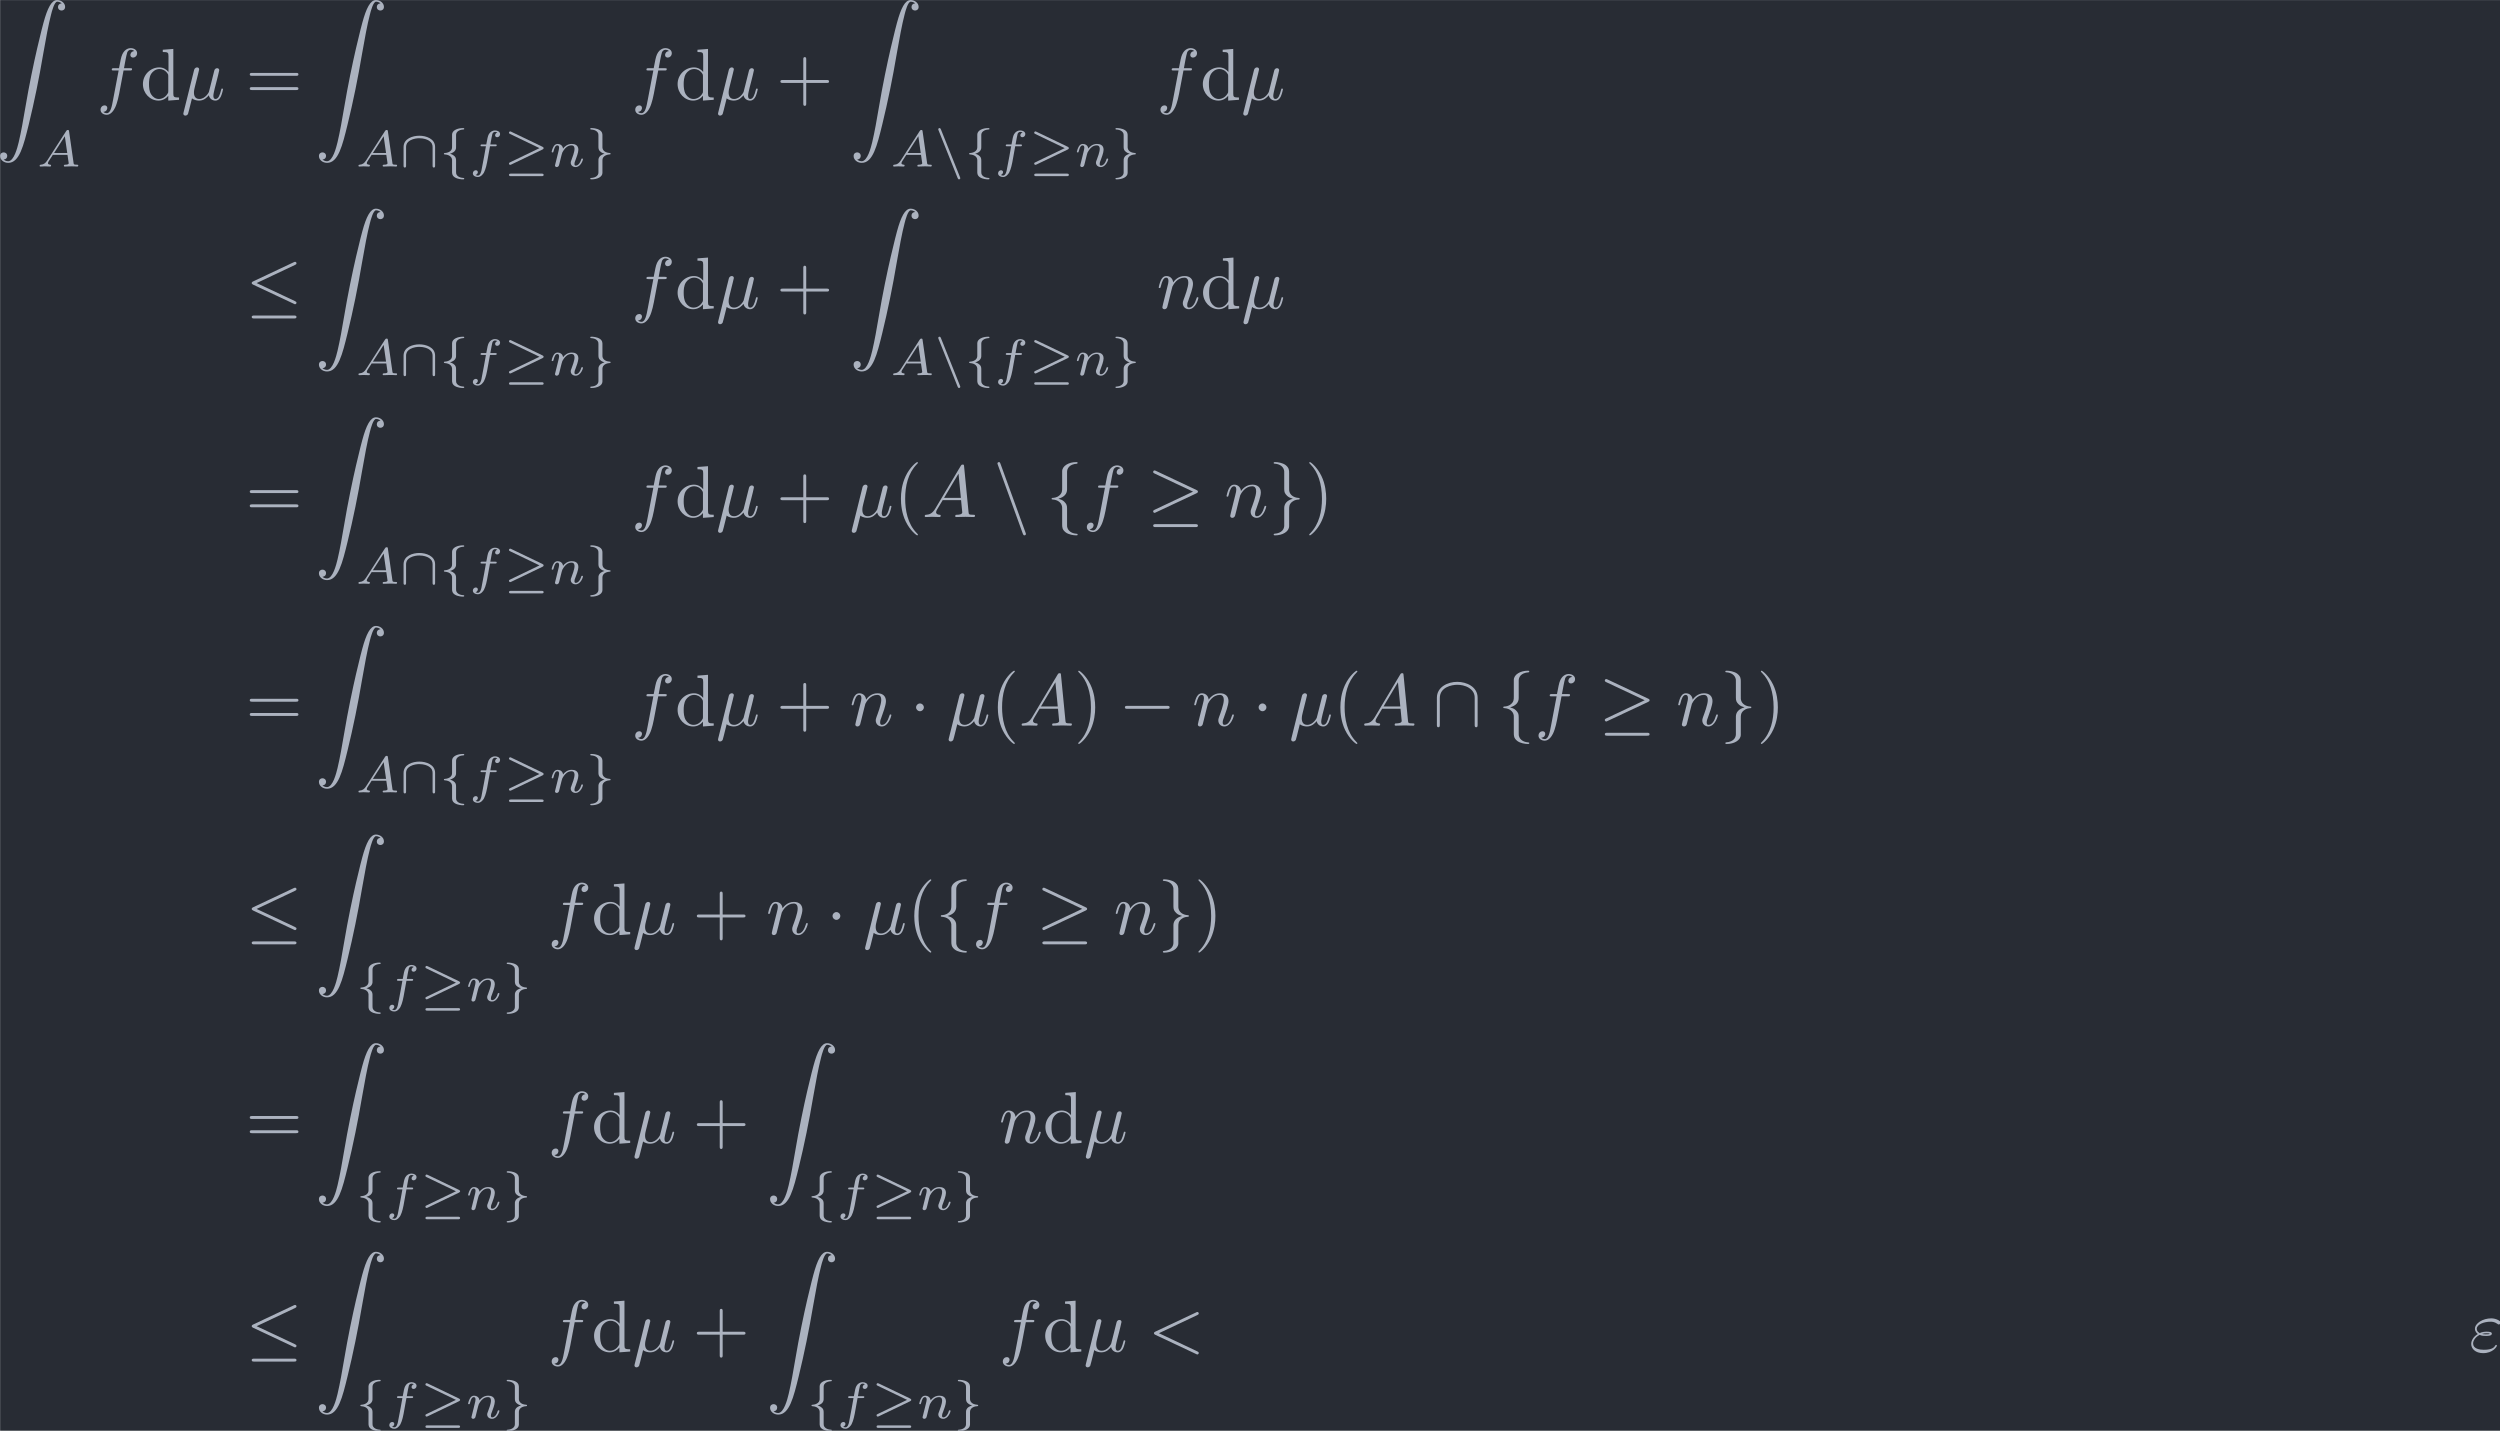 <?xml version='1.0' encoding='UTF-8'?>
<!-- This file was generated by dvisvgm 3.4.2 -->
<svg version='1.1' xmlns='http://www.w3.org/2000/svg' xmlns:xlink='http://www.w3.org/1999/xlink' width='396.343pt' height='226.822pt' viewBox='74.714 32.993 396.343 226.822'>
<defs>
<path id='g0-0' d='M6.565-2.291C6.735-2.291 6.914-2.291 6.914-2.491S6.735-2.69 6.565-2.69H1.176C1.006-2.69 .827-2.69 .827-2.491S1.006-2.291 1.176-2.291H6.565Z'/>
<path id='g0-1' d='M1.913-2.491C1.913-2.78 1.674-3.019 1.385-3.019S.857-2.78 .857-2.491S1.096-1.963 1.385-1.963S1.913-2.202 1.913-2.491Z'/>
<path id='g0-20' d='M6.725-5.918C6.834-5.968 6.914-6.017 6.914-6.137C6.914-6.247 6.834-6.336 6.715-6.336C6.665-6.336 6.575-6.296 6.535-6.276L1.026-3.676C.857-3.597 .827-3.527 .827-3.447C.827-3.357 .887-3.288 1.026-3.228L6.535-.638C6.665-.568 6.685-.568 6.715-.568C6.824-.568 6.914-.658 6.914-.767C6.914-.857 6.874-.917 6.705-.996L1.494-3.447L6.725-5.918ZM6.565 1.365C6.735 1.365 6.914 1.365 6.914 1.166S6.705 .966 6.555 .966H1.186C1.036 .966 .827 .966 .827 1.166S1.006 1.365 1.176 1.365H6.565Z'/>
<path id='g0-21' d='M6.715-3.228C6.854-3.288 6.914-3.357 6.914-3.447C6.914-3.547 6.874-3.606 6.715-3.676L1.225-6.267C1.086-6.336 1.046-6.336 1.026-6.336C.907-6.336 .827-6.247 .827-6.137C.827-6.017 .907-5.968 1.016-5.918L6.247-3.457L1.036-.996C.837-.907 .827-.827 .827-.767C.827-.658 .917-.568 1.026-.568C1.056-.568 1.076-.568 1.205-.638L6.715-3.228ZM6.565 1.365C6.735 1.365 6.914 1.365 6.914 1.166S6.705 .966 6.555 .966H1.186C1.036 .966 .827 .966 .827 1.166S1.006 1.365 1.176 1.365H6.565Z'/>
<path id='g0-92' d='M6.087-3.786C6.087-5.3 4.563-5.958 3.318-5.958C2.022-5.958 .548-5.26 .548-3.796V-.139C.548 .04 .548 .219 .747 .219S.946 .04 .946-.139V-3.746C.946-5.24 2.57-5.559 3.318-5.559C3.766-5.559 4.394-5.469 4.922-5.131C5.689-4.643 5.689-4.005 5.689-3.736V-.139C5.689 .04 5.689 .219 5.888 .219S6.087 .04 6.087-.139V-3.786Z'/>
<path id='g0-102' d='M2.819-6.147C2.819-6.545 3.078-7.183 4.164-7.253C4.214-7.263 4.254-7.303 4.254-7.362C4.254-7.472 4.174-7.472 4.065-7.472C3.068-7.472 2.162-6.964 2.152-6.227V-3.955C2.152-3.567 2.152-3.248 1.753-2.919C1.405-2.63 1.026-2.61 .807-2.6C.757-2.59 .717-2.55 .717-2.491C.717-2.391 .777-2.391 .877-2.381C1.534-2.341 2.012-1.983 2.122-1.494C2.152-1.385 2.152-1.365 2.152-1.006V.966C2.152 1.385 2.152 1.704 2.63 2.082C3.019 2.381 3.676 2.491 4.065 2.491C4.174 2.491 4.254 2.491 4.254 2.381C4.254 2.281 4.194 2.281 4.095 2.271C3.467 2.232 2.979 1.913 2.849 1.405C2.819 1.315 2.819 1.295 2.819 .936V-1.156C2.819-1.614 2.74-1.783 2.421-2.102C2.212-2.311 1.923-2.411 1.644-2.491C2.461-2.72 2.819-3.178 2.819-3.756V-6.147Z'/>
<path id='g0-103' d='M2.152 1.166C2.152 1.564 1.893 2.202 .807 2.271C.757 2.281 .717 2.321 .717 2.381C.717 2.491 .827 2.491 .917 2.491C1.883 2.491 2.809 2.002 2.819 1.245V-1.026C2.819-1.415 2.819-1.733 3.218-2.062C3.567-2.351 3.945-2.371 4.164-2.381C4.214-2.391 4.254-2.431 4.254-2.491C4.254-2.59 4.194-2.59 4.095-2.6C3.437-2.64 2.959-2.999 2.849-3.487C2.819-3.597 2.819-3.616 2.819-3.975V-5.948C2.819-6.366 2.819-6.685 2.341-7.064C1.943-7.372 1.255-7.472 .917-7.472C.827-7.472 .717-7.472 .717-7.362C.717-7.263 .777-7.263 .877-7.253C1.504-7.213 1.993-6.894 2.122-6.386C2.152-6.296 2.152-6.276 2.152-5.918V-3.826C2.152-3.367 2.232-3.198 2.55-2.879C2.76-2.67 3.049-2.57 3.328-2.491C2.511-2.262 2.152-1.803 2.152-1.225V1.166Z'/>
<path id='g0-110' d='M3.995 2.252C4.045 2.391 4.095 2.491 4.224 2.491C4.334 2.491 4.423 2.401 4.423 2.291C4.423 2.271 4.423 2.252 4.374 2.132L.966-7.233C.907-7.402 .877-7.472 .747-7.472C.638-7.472 .548-7.382 .548-7.273C.548-7.253 .548-7.233 .598-7.113L3.995 2.252Z'/>
<path id='g4-40' d='M3.298 2.391C3.298 2.361 3.298 2.341 3.128 2.172C1.883 .917 1.564-.966 1.564-2.491C1.564-4.224 1.943-5.958 3.168-7.203C3.298-7.323 3.298-7.342 3.298-7.372C3.298-7.442 3.258-7.472 3.198-7.472C3.098-7.472 2.202-6.795 1.614-5.529C1.106-4.433 .986-3.328 .986-2.491C.986-1.714 1.096-.508 1.644 .618C2.242 1.843 3.098 2.491 3.198 2.491C3.258 2.491 3.298 2.461 3.298 2.391Z'/>
<path id='g4-41' d='M2.879-2.491C2.879-3.268 2.77-4.473 2.222-5.599C1.624-6.824 .767-7.472 .667-7.472C.608-7.472 .568-7.432 .568-7.372C.568-7.342 .568-7.323 .757-7.143C1.733-6.157 2.301-4.573 2.301-2.491C2.301-.787 1.933 .966 .697 2.222C.568 2.341 .568 2.361 .568 2.391C.568 2.451 .608 2.491 .667 2.491C.767 2.491 1.664 1.813 2.252 .548C2.76-.548 2.879-1.654 2.879-2.491Z'/>
<path id='g4-43' d='M4.075-2.291H6.854C6.994-2.291 7.183-2.291 7.183-2.491S6.994-2.69 6.854-2.69H4.075V-5.479C4.075-5.619 4.075-5.808 3.875-5.808S3.676-5.619 3.676-5.479V-2.69H.887C.747-2.69 .558-2.69 .558-2.491S.747-2.291 .887-2.291H3.676V.498C3.676 .638 3.676 .827 3.875 .827S4.075 .638 4.075 .498V-2.291Z'/>
<path id='g4-61' d='M6.844-3.258C6.994-3.258 7.183-3.258 7.183-3.457S6.994-3.656 6.854-3.656H.887C.747-3.656 .558-3.656 .558-3.457S.747-3.258 .897-3.258H6.844ZM6.854-1.325C6.994-1.325 7.183-1.325 7.183-1.524S6.994-1.724 6.844-1.724H.897C.747-1.724 .558-1.724 .558-1.524S.747-1.325 .887-1.325H6.854Z'/>
<path id='g4-100' d='M3.786-.548V.11L5.25 0V-.309C4.553-.309 4.473-.379 4.473-.867V-6.914L3.039-6.804V-6.496C3.736-6.496 3.816-6.426 3.816-5.938V-3.786C3.527-4.144 3.098-4.403 2.56-4.403C1.385-4.403 .339-3.427 .339-2.142C.339-.877 1.315 .11 2.451 .11C3.088 .11 3.537-.229 3.786-.548ZM3.786-3.218V-1.176C3.786-.996 3.786-.976 3.676-.807C3.377-.329 2.929-.11 2.501-.11C2.052-.11 1.694-.369 1.455-.747C1.196-1.156 1.166-1.724 1.166-2.132C1.166-2.501 1.186-3.098 1.474-3.547C1.684-3.856 2.062-4.184 2.6-4.184C2.949-4.184 3.367-4.035 3.676-3.587C3.786-3.417 3.786-3.397 3.786-3.218Z'/>
<path id='g2-22' d='M2.301-3.497C2.351-3.706 2.451-4.085 2.451-4.134C2.451-4.304 2.331-4.403 2.162-4.403C2.132-4.403 1.853-4.394 1.763-4.045L.329 1.724C.299 1.843 .299 1.863 .299 1.883C.299 2.032 .408 2.152 .578 2.152C.787 2.152 .907 1.973 .927 1.943C.966 1.853 1.096 1.335 1.474-.199C1.793 .07 2.242 .11 2.441 .11C3.138 .11 3.527-.339 3.766-.618C3.856-.169 4.224 .11 4.663 .11C5.011 .11 5.24-.12 5.4-.438C5.569-.797 5.699-1.405 5.699-1.425C5.699-1.524 5.609-1.524 5.579-1.524C5.479-1.524 5.469-1.484 5.44-1.345C5.27-.697 5.091-.11 4.682-.11C4.413-.11 4.384-.369 4.384-.568C4.384-.787 4.503-1.255 4.583-1.604L4.862-2.68C4.892-2.829 4.991-3.208 5.031-3.357C5.081-3.587 5.181-3.965 5.181-4.025C5.181-4.204 5.041-4.294 4.892-4.294C4.842-4.294 4.583-4.284 4.503-3.945L4.035-2.082C3.915-1.584 3.806-1.166 3.776-1.066C3.766-1.016 3.288-.11 2.481-.11C1.983-.11 1.743-.438 1.743-.976C1.743-1.265 1.813-1.544 1.883-1.823L2.301-3.497Z'/>
<path id='g2-34' d='M1.405-2.262C1.733-2.122 2.022-2.122 2.262-2.122C2.521-2.122 3.068-2.122 3.068-2.431C3.068-2.67 2.72-2.7 2.341-2.7C2.132-2.7 1.783-2.68 1.415-2.511C1.186-2.63 1.016-2.819 1.016-3.088C1.016-3.696 1.993-4.055 2.889-4.055C3.049-4.055 3.407-4.055 3.806-3.776C3.915-3.696 3.935-3.676 4.005-3.676C4.134-3.676 4.274-3.806 4.274-3.945C4.274-4.134 3.666-4.513 2.989-4.513C1.843-4.513 .767-3.846 .767-3.088C.767-2.66 1.126-2.411 1.166-2.381C.578-2.052 .259-1.494 .259-1.036C.259-.389 .827 .219 1.883 .219C3.198 .219 3.756-.658 3.756-.807C3.756-.867 3.706-.907 3.646-.907C3.597-.907 3.567-.867 3.547-.837C3.407-.608 3.168-.239 1.973-.239C1.365-.239 .518-.389 .518-1.096C.518-1.435 .797-1.963 1.405-2.262ZM1.733-2.391C1.963-2.471 2.172-2.481 2.341-2.481C2.59-2.481 2.63-2.471 2.809-2.421C2.66-2.351 2.64-2.341 2.262-2.341C2.042-2.341 1.923-2.341 1.733-2.391Z'/>
<path id='g2-60' d='M6.725-4.961C6.844-5.021 6.914-5.071 6.914-5.181S6.824-5.38 6.715-5.38C6.685-5.38 6.665-5.38 6.535-5.31L1.016-2.71C.907-2.66 .827-2.61 .827-2.491S.907-2.321 1.016-2.271L6.535 .329C6.665 .399 6.685 .399 6.715 .399C6.824 .399 6.914 .309 6.914 .199S6.844 .04 6.725-.02L1.494-2.491L6.725-4.961Z'/>
<path id='g2-65' d='M1.783-1.146C1.385-.478 .996-.339 .558-.309C.438-.299 .349-.299 .349-.11C.349-.05 .399 0 .478 0C.747 0 1.056-.03 1.335-.03C1.664-.03 2.012 0 2.331 0C2.391 0 2.521 0 2.521-.189C2.521-.299 2.431-.309 2.361-.309C2.132-.329 1.893-.408 1.893-.658C1.893-.777 1.953-.887 2.032-1.026L2.79-2.301H5.29C5.31-2.092 5.45-.737 5.45-.638C5.45-.339 4.932-.309 4.732-.309C4.593-.309 4.493-.309 4.493-.11C4.493 0 4.613 0 4.633 0C5.041 0 5.469-.03 5.878-.03C6.127-.03 6.755 0 7.004 0C7.064 0 7.183 0 7.183-.199C7.183-.309 7.083-.309 6.954-.309C6.336-.309 6.336-.379 6.306-.667L5.699-6.894C5.679-7.093 5.679-7.133 5.509-7.133C5.35-7.133 5.31-7.064 5.25-6.964L1.783-1.146ZM2.979-2.61L4.941-5.898L5.26-2.61H2.979Z'/>
<path id='g2-102' d='M3.656-3.985H4.513C4.712-3.985 4.812-3.985 4.812-4.184C4.812-4.294 4.712-4.294 4.543-4.294H3.716L3.925-5.43C3.965-5.639 4.105-6.346 4.164-6.466C4.254-6.655 4.423-6.804 4.633-6.804C4.672-6.804 4.932-6.804 5.121-6.625C4.682-6.585 4.583-6.237 4.583-6.087C4.583-5.858 4.762-5.738 4.951-5.738C5.21-5.738 5.499-5.958 5.499-6.336C5.499-6.795 5.041-7.024 4.633-7.024C4.294-7.024 3.666-6.844 3.367-5.858C3.308-5.649 3.278-5.549 3.039-4.294H2.351C2.162-4.294 2.052-4.294 2.052-4.105C2.052-3.985 2.142-3.985 2.331-3.985H2.989L2.242-.05C2.062 .917 1.893 1.823 1.375 1.823C1.335 1.823 1.086 1.823 .897 1.644C1.355 1.614 1.445 1.255 1.445 1.106C1.445 .877 1.265 .757 1.076 .757C.817 .757 .528 .976 .528 1.355C.528 1.803 .966 2.042 1.375 2.042C1.923 2.042 2.321 1.455 2.501 1.076C2.819 .448 3.049-.757 3.059-.827L3.656-3.985Z'/>
<path id='g2-110' d='M.877-.588C.847-.438 .787-.209 .787-.159C.787 .02 .927 .11 1.076 .11C1.196 .11 1.375 .03 1.445-.169C1.455-.189 1.574-.658 1.634-.907L1.853-1.803C1.913-2.022 1.973-2.242 2.022-2.471C2.062-2.64 2.142-2.929 2.152-2.969C2.301-3.278 2.829-4.184 3.776-4.184C4.224-4.184 4.314-3.816 4.314-3.487C4.314-2.869 3.826-1.594 3.666-1.166C3.577-.936 3.567-.817 3.567-.707C3.567-.239 3.915 .11 4.384 .11C5.32 .11 5.689-1.345 5.689-1.425C5.689-1.524 5.599-1.524 5.569-1.524C5.469-1.524 5.469-1.494 5.42-1.345C5.22-.667 4.892-.11 4.403-.11C4.234-.11 4.164-.209 4.164-.438C4.164-.687 4.254-.927 4.344-1.146C4.533-1.674 4.951-2.77 4.951-3.337C4.951-4.005 4.523-4.403 3.806-4.403C2.909-4.403 2.421-3.766 2.252-3.537C2.202-4.095 1.793-4.403 1.335-4.403S.687-4.015 .588-3.836C.428-3.497 .289-2.909 .289-2.869C.289-2.77 .389-2.77 .408-2.77C.508-2.77 .518-2.78 .578-2.999C.747-3.706 .946-4.184 1.305-4.184C1.504-4.184 1.614-4.055 1.614-3.726C1.614-3.517 1.584-3.407 1.455-2.889L.877-.588Z'/>
<path id='g3-65' d='M1.437-.837C1.193-.46 .969-.279 .558-.251C.488-.244 .398-.244 .398-.105C.398-.028 .46 0 .495 0C.676 0 .907-.028 1.095-.028C1.318-.028 1.604 0 1.813 0C1.848 0 1.953 0 1.953-.153C1.953-.244 1.862-.251 1.834-.251C1.778-.258 1.527-.272 1.527-.46C1.527-.544 1.597-.663 1.632-.725L2.19-1.59H4.184L4.352-.432C4.324-.363 4.282-.251 3.87-.251C3.787-.251 3.689-.251 3.689-.098C3.689-.07 3.71 0 3.801 0C4.003 0 4.498-.028 4.7-.028C4.826-.028 4.986-.021 5.112-.021C5.237-.014 5.384 0 5.509 0C5.6 0 5.649-.056 5.649-.146C5.649-.251 5.565-.251 5.454-.251C5.049-.251 5.035-.307 5.014-.474L4.4-4.777C4.38-4.924 4.366-4.972 4.233-4.972S4.059-4.91 3.996-4.812L1.437-.837ZM2.357-1.841L3.822-4.122L4.149-1.841H2.357Z'/>
<path id='g3-102' d='M2.838-2.755H3.522C3.661-2.755 3.752-2.755 3.752-2.908C3.752-3.006 3.661-3.006 3.536-3.006H2.887C3.048-3.891 3.103-4.212 3.159-4.414C3.194-4.568 3.347-4.714 3.515-4.714C3.522-4.714 3.71-4.714 3.843-4.631C3.557-4.54 3.536-4.289 3.536-4.247C3.536-4.094 3.654-3.989 3.815-3.989C4.003-3.989 4.212-4.149 4.212-4.414C4.212-4.735 3.87-4.91 3.515-4.91C3.208-4.91 2.866-4.735 2.678-4.387C2.538-4.129 2.483-3.815 2.336-3.006H1.785C1.646-3.006 1.555-3.006 1.555-2.852C1.555-2.755 1.646-2.755 1.771-2.755H2.287C2.28-2.713 1.841-.202 1.674 .544C1.639 .697 1.52 1.227 1.186 1.227C1.179 1.227 1.011 1.227 .879 1.144C1.165 1.053 1.186 .802 1.186 .76C1.186 .607 1.067 .502 .907 .502C.718 .502 .509 .663 .509 .928C.509 1.241 .837 1.423 1.186 1.423C1.632 1.423 1.939 .962 2.022 .809C2.273 .342 2.434-.516 2.448-.6L2.838-2.755Z'/>
<path id='g3-110' d='M.851-.439C.823-.349 .781-.174 .781-.153C.781 0 .907 .07 1.018 .07C1.144 .07 1.255-.021 1.29-.084S1.381-.37 1.416-.516C1.451-.649 1.527-.969 1.569-1.144C1.611-1.297 1.653-1.451 1.688-1.611C1.764-1.897 1.778-1.953 1.981-2.239C2.176-2.518 2.504-2.88 3.027-2.88C3.431-2.88 3.438-2.525 3.438-2.392C3.438-1.974 3.138-1.2 3.027-.907C2.95-.711 2.922-.649 2.922-.53C2.922-.16 3.229 .07 3.585 .07C4.282 .07 4.589-.893 4.589-.997C4.589-1.088 4.498-1.088 4.477-1.088C4.38-1.088 4.373-1.046 4.345-.969C4.184-.411 3.884-.126 3.605-.126C3.459-.126 3.431-.223 3.431-.37C3.431-.53 3.466-.621 3.592-.934C3.675-1.151 3.961-1.89 3.961-2.28C3.961-2.957 3.424-3.075 3.055-3.075C2.476-3.075 2.085-2.72 1.876-2.441C1.827-2.922 1.416-3.075 1.13-3.075C.83-3.075 .669-2.859 .579-2.699C.425-2.441 .328-2.043 .328-2.008C.328-1.918 .425-1.918 .446-1.918C.544-1.918 .551-1.939 .6-2.127C.704-2.538 .837-2.88 1.109-2.88C1.29-2.88 1.339-2.727 1.339-2.538C1.339-2.406 1.276-2.148 1.227-1.96S1.109-1.485 1.074-1.332L.851-.439Z'/>
<path id='g1-21' d='M5.307-2.315C5.426-2.371 5.467-2.427 5.467-2.504S5.426-2.636 5.307-2.692L1.067-4.728C.969-4.777 .941-4.777 .928-4.777C.83-4.777 .753-4.7 .753-4.603C.753-4.498 .837-4.456 .9-4.428L4.903-2.504L.934-.593C.809-.537 .753-.509 .753-.398C.753-.321 .816-.23 .928-.23C.934-.23 .969-.23 1.053-.272L5.307-2.315ZM5.189 1.304C5.3 1.304 5.467 1.304 5.467 1.137C5.467 .962 5.307 .962 5.189 .962H1.032C.914 .962 .753 .962 .753 1.137C.753 1.304 .921 1.304 1.032 1.304H5.189Z'/>
<path id='g1-92' d='M4.826-2.65C4.826-3.801 3.578-4.191 2.685-4.191S.537-3.815 .537-2.643V-.133C.537-.028 .537 .139 .704 .139C.879 .139 .879-.021 .879-.133V-2.629C.879-2.817 .879-3.243 1.465-3.571C1.89-3.801 2.392-3.85 2.678-3.85C3.299-3.85 3.731-3.668 3.912-3.564C4.407-3.271 4.484-2.957 4.484-2.636V-.133C4.484-.028 4.484 .139 4.652 .139C4.826 .139 4.826-.021 4.826-.133V-2.65Z'/>
<path id='g1-102' d='M2.308-4.226C2.308-4.366 2.308-4.575 2.525-4.77C2.734-4.951 2.999-5.014 3.271-5.035C3.368-5.042 3.417-5.042 3.417-5.133C3.417-5.23 3.347-5.23 3.243-5.23C2.497-5.23 1.771-4.917 1.764-4.352V-2.713C1.764-2.532 1.764-2.308 1.534-2.106C1.367-1.974 1.144-1.862 .795-1.841C.711-1.834 .656-1.834 .656-1.743S.718-1.653 .774-1.646C1.604-1.59 1.757-1.109 1.764-.914V.725C1.764 .914 1.764 1.227 2.134 1.465C2.525 1.716 3.068 1.743 3.243 1.743C3.347 1.743 3.417 1.743 3.417 1.646C3.417 1.555 3.354 1.548 3.299 1.548C2.643 1.513 2.378 1.2 2.322 .941C2.308 .872 2.308 .823 2.308 .725V-.739C2.308-.941 2.308-1.193 2.127-1.381C2.029-1.471 1.869-1.639 1.478-1.743C1.757-1.82 2.225-2.008 2.301-2.483C2.308-2.525 2.308-2.538 2.308-2.762V-4.226Z'/>
<path id='g1-103' d='M2.308-.774C2.308-.955 2.308-1.179 2.538-1.381C2.706-1.513 2.929-1.625 3.278-1.646C3.361-1.653 3.417-1.653 3.417-1.743S3.354-1.834 3.299-1.841C2.469-1.897 2.315-2.378 2.308-2.573V-4.212C2.308-4.4 2.308-4.714 1.939-4.951C1.548-5.202 1.004-5.23 .83-5.23C.732-5.23 .656-5.23 .656-5.133C.656-5.042 .718-5.035 .774-5.035C1.43-5 1.695-4.686 1.75-4.428C1.764-4.359 1.764-4.31 1.764-4.212V-2.748C1.764-2.545 1.764-2.294 1.946-2.106C2.043-2.015 2.204-1.848 2.594-1.743C2.315-1.667 1.848-1.478 1.771-1.004C1.764-.962 1.764-.948 1.764-.725V.739C1.764 .879 1.764 1.088 1.548 1.283C1.339 1.465 1.074 1.527 .802 1.548C.704 1.555 .656 1.555 .656 1.646C.656 1.743 .732 1.743 .83 1.743C1.576 1.743 2.301 1.43 2.308 .865V-.774Z'/>
<path id='g1-110' d='M3.173 1.562C3.222 1.688 3.271 1.743 3.368 1.743C3.445 1.743 3.536 1.681 3.536 1.569C3.536 1.541 3.536 1.527 3.494 1.437L.9-5.049C.851-5.175 .802-5.23 .704-5.23C.628-5.23 .537-5.168 .537-5.056C.537-5.028 .537-5.014 .579-4.924L3.173 1.562Z'/>
<path id='g5-90' d='M1.036 21.689C1.355 21.669 1.524 21.45 1.524 21.2C1.524 20.872 1.275 20.712 1.046 20.712C.807 20.712 .558 20.862 .558 21.21C.558 21.719 1.056 22.137 1.664 22.137C3.178 22.137 3.746 19.806 4.453 16.917C5.22 13.768 5.868 10.59 6.406 7.392C6.775 5.27 7.143 3.278 7.482 1.993C7.601 1.504 7.94 .219 8.329 .219C8.638 .219 8.887 .408 8.927 .448C8.598 .468 8.428 .687 8.428 .936C8.428 1.265 8.677 1.425 8.907 1.425C9.146 1.425 9.395 1.275 9.395 .927C9.395 .389 8.857 0 8.309 0C7.552 0 6.994 1.086 6.446 3.118C6.416 3.228 5.061 8.229 3.965 14.745C3.706 16.269 3.417 17.933 3.088 19.318C2.909 20.045 2.451 21.918 1.644 21.918C1.285 21.918 1.046 21.689 1.036 21.689Z'/>
</defs>
<g id='page1' transform='matrix(1.166 0 0 1.166 0 0)'>
<rect x='64.093' y='28.303' width='340' height='194.577' fill='#282c34'/>
<g fill='#abb2bf'>
<use x='63.535' y='28.303' xlink:href='#g5-90'/>
<use x='69.07' y='50.941' xlink:href='#g3-65'/>
<use x='77.22' y='41.864' xlink:href='#g2-102'/>
<use x='83.17' y='41.864' xlink:href='#g4-100'/>
<use x='88.705' y='41.864' xlink:href='#g2-22'/>
<use x='97.475' y='41.864' xlink:href='#g4-61'/>
<use x='106.884' y='28.303' xlink:href='#g5-90'/>
<use x='112.419' y='50.941' xlink:href='#g3-65'/>
<use x='118.411' y='50.941' xlink:href='#g1-92'/>
<use x='123.779' y='50.941' xlink:href='#g1-102'/>
<use x='127.861' y='50.941' xlink:href='#g3-102'/>
<use x='132.528' y='50.941' xlink:href='#g1-21'/>
<use x='138.755' y='50.941' xlink:href='#g3-110'/>
<use x='143.68' y='50.941' xlink:href='#g1-103'/>
<use x='149.92' y='41.864' xlink:href='#g2-102'/>
<use x='155.87' y='41.864' xlink:href='#g4-100'/>
<use x='161.405' y='41.864' xlink:href='#g2-22'/>
<use x='169.622' y='41.864' xlink:href='#g4-43'/>
<use x='179.584' y='28.303' xlink:href='#g5-90'/>
<use x='185.119' y='50.941' xlink:href='#g3-65'/>
<use x='191.11' y='50.941' xlink:href='#g1-110'/>
<use x='195.192' y='50.941' xlink:href='#g1-102'/>
<use x='199.274' y='50.941' xlink:href='#g3-102'/>
<use x='203.941' y='50.941' xlink:href='#g1-21'/>
<use x='210.168' y='50.941' xlink:href='#g3-110'/>
<use x='215.092' y='50.941' xlink:href='#g1-103'/>
<use x='221.333' y='41.864' xlink:href='#g2-102'/>
<use x='227.283' y='41.864' xlink:href='#g4-100'/>
<use x='232.818' y='41.864' xlink:href='#g2-22'/>
<use x='97.475' y='70.23' xlink:href='#g0-20'/>
<use x='106.884' y='56.669' xlink:href='#g5-90'/>
<use x='112.419' y='79.307' xlink:href='#g3-65'/>
<use x='118.411' y='79.307' xlink:href='#g1-92'/>
<use x='123.779' y='79.307' xlink:href='#g1-102'/>
<use x='127.861' y='79.307' xlink:href='#g3-102'/>
<use x='132.528' y='79.307' xlink:href='#g1-21'/>
<use x='138.755' y='79.307' xlink:href='#g3-110'/>
<use x='143.68' y='79.307' xlink:href='#g1-103'/>
<use x='149.92' y='70.23' xlink:href='#g2-102'/>
<use x='155.87' y='70.23' xlink:href='#g4-100'/>
<use x='161.405' y='70.23' xlink:href='#g2-22'/>
<use x='169.622' y='70.23' xlink:href='#g4-43'/>
<use x='179.584' y='56.669' xlink:href='#g5-90'/>
<use x='185.119' y='79.307' xlink:href='#g3-65'/>
<use x='191.11' y='79.307' xlink:href='#g1-110'/>
<use x='195.192' y='79.307' xlink:href='#g1-102'/>
<use x='199.274' y='79.307' xlink:href='#g3-102'/>
<use x='203.941' y='79.307' xlink:href='#g1-21'/>
<use x='210.168' y='79.307' xlink:href='#g3-110'/>
<use x='215.092' y='79.307' xlink:href='#g1-103'/>
<use x='221.333' y='70.23' xlink:href='#g2-110'/>
<use x='227.313' y='70.23' xlink:href='#g4-100'/>
<use x='232.848' y='70.23' xlink:href='#g2-22'/>
<use x='97.475' y='98.596' xlink:href='#g4-61'/>
<use x='106.884' y='85.035' xlink:href='#g5-90'/>
<use x='112.419' y='107.673' xlink:href='#g3-65'/>
<use x='118.411' y='107.673' xlink:href='#g1-92'/>
<use x='123.779' y='107.673' xlink:href='#g1-102'/>
<use x='127.861' y='107.673' xlink:href='#g3-102'/>
<use x='132.528' y='107.673' xlink:href='#g1-21'/>
<use x='138.755' y='107.673' xlink:href='#g3-110'/>
<use x='143.68' y='107.673' xlink:href='#g1-103'/>
<use x='149.92' y='98.596' xlink:href='#g2-102'/>
<use x='155.87' y='98.596' xlink:href='#g4-100'/>
<use x='161.405' y='98.596' xlink:href='#g2-22'/>
<use x='169.622' y='98.596' xlink:href='#g4-43'/>
<use x='179.584' y='98.596' xlink:href='#g2-22'/>
<use x='185.587' y='98.596' xlink:href='#g4-40'/>
<use x='189.462' y='98.596' xlink:href='#g2-65'/>
<use x='199.147' y='98.596' xlink:href='#g0-110'/>
<use x='206.343' y='98.596' xlink:href='#g0-102'/>
<use x='211.324' y='98.596' xlink:href='#g2-102'/>
<use x='220.041' y='98.596' xlink:href='#g0-21'/>
<use x='230.557' y='98.596' xlink:href='#g2-110'/>
<use x='236.537' y='98.596' xlink:href='#g0-103'/>
<use x='241.519' y='98.596' xlink:href='#g4-41'/>
<use x='97.475' y='126.962' xlink:href='#g4-61'/>
<use x='106.884' y='113.401' xlink:href='#g5-90'/>
<use x='112.419' y='136.039' xlink:href='#g3-65'/>
<use x='118.411' y='136.039' xlink:href='#g1-92'/>
<use x='123.779' y='136.039' xlink:href='#g1-102'/>
<use x='127.861' y='136.039' xlink:href='#g3-102'/>
<use x='132.528' y='136.039' xlink:href='#g1-21'/>
<use x='138.755' y='136.039' xlink:href='#g3-110'/>
<use x='143.68' y='136.039' xlink:href='#g1-103'/>
<use x='149.92' y='126.962' xlink:href='#g2-102'/>
<use x='155.87' y='126.962' xlink:href='#g4-100'/>
<use x='161.405' y='126.962' xlink:href='#g2-22'/>
<use x='169.622' y='126.962' xlink:href='#g4-43'/>
<use x='179.584' y='126.962' xlink:href='#g2-110'/>
<use x='187.778' y='126.962' xlink:href='#g0-1'/>
<use x='192.759' y='126.962' xlink:href='#g2-22'/>
<use x='198.762' y='126.962' xlink:href='#g4-40'/>
<use x='202.637' y='126.962' xlink:href='#g2-65'/>
<use x='210.109' y='126.962' xlink:href='#g4-41'/>
<use x='216.197' y='126.962' xlink:href='#g0-0'/>
<use x='226.159' y='126.962' xlink:href='#g2-110'/>
<use x='234.353' y='126.962' xlink:href='#g0-1'/>
<use x='239.335' y='126.962' xlink:href='#g2-22'/>
<use x='245.337' y='126.962' xlink:href='#g4-40'/>
<use x='249.212' y='126.962' xlink:href='#g2-65'/>
<use x='258.898' y='126.962' xlink:href='#g0-92'/>
<use x='267.753' y='126.962' xlink:href='#g0-102'/>
<use x='272.735' y='126.962' xlink:href='#g2-102'/>
<use x='281.452' y='126.962' xlink:href='#g0-21'/>
<use x='291.968' y='126.962' xlink:href='#g2-110'/>
<use x='297.948' y='126.962' xlink:href='#g0-103'/>
<use x='302.929' y='126.962' xlink:href='#g4-41'/>
<use x='97.475' y='155.328' xlink:href='#g0-20'/>
<use x='106.884' y='141.767' xlink:href='#g5-90'/>
<use x='112.419' y='164.405' xlink:href='#g1-102'/>
<use x='116.501' y='164.405' xlink:href='#g3-102'/>
<use x='121.168' y='164.405' xlink:href='#g1-21'/>
<use x='127.394' y='164.405' xlink:href='#g3-110'/>
<use x='132.319' y='164.405' xlink:href='#g1-103'/>
<use x='138.56' y='155.328' xlink:href='#g2-102'/>
<use x='144.51' y='155.328' xlink:href='#g4-100'/>
<use x='150.044' y='155.328' xlink:href='#g2-22'/>
<use x='158.261' y='155.328' xlink:href='#g4-43'/>
<use x='168.224' y='155.328' xlink:href='#g2-110'/>
<use x='176.418' y='155.328' xlink:href='#g0-1'/>
<use x='181.399' y='155.328' xlink:href='#g2-22'/>
<use x='187.402' y='155.328' xlink:href='#g4-40'/>
<use x='191.276' y='155.328' xlink:href='#g0-102'/>
<use x='196.258' y='155.328' xlink:href='#g2-102'/>
<use x='204.975' y='155.328' xlink:href='#g0-21'/>
<use x='215.491' y='155.328' xlink:href='#g2-110'/>
<use x='221.471' y='155.328' xlink:href='#g0-103'/>
<use x='226.452' y='155.328' xlink:href='#g4-41'/>
<use x='97.475' y='183.694' xlink:href='#g4-61'/>
<use x='106.884' y='170.134' xlink:href='#g5-90'/>
<use x='112.419' y='192.771' xlink:href='#g1-102'/>
<use x='116.501' y='192.771' xlink:href='#g3-102'/>
<use x='121.168' y='192.771' xlink:href='#g1-21'/>
<use x='127.394' y='192.771' xlink:href='#g3-110'/>
<use x='132.319' y='192.771' xlink:href='#g1-103'/>
<use x='138.56' y='183.694' xlink:href='#g2-102'/>
<use x='144.51' y='183.694' xlink:href='#g4-100'/>
<use x='150.044' y='183.694' xlink:href='#g2-22'/>
<use x='158.261' y='183.694' xlink:href='#g4-43'/>
<use x='168.224' y='170.134' xlink:href='#g5-90'/>
<use x='173.759' y='192.771' xlink:href='#g1-102'/>
<use x='177.841' y='192.771' xlink:href='#g3-102'/>
<use x='182.507' y='192.771' xlink:href='#g1-21'/>
<use x='188.734' y='192.771' xlink:href='#g3-110'/>
<use x='193.659' y='192.771' xlink:href='#g1-103'/>
<use x='199.899' y='183.694' xlink:href='#g2-110'/>
<use x='205.879' y='183.694' xlink:href='#g4-100'/>
<use x='211.414' y='183.694' xlink:href='#g2-22'/>
<use x='97.475' y='212.06' xlink:href='#g0-20'/>
<use x='106.884' y='198.5' xlink:href='#g5-90'/>
<use x='112.419' y='221.137' xlink:href='#g1-102'/>
<use x='116.501' y='221.137' xlink:href='#g3-102'/>
<use x='121.168' y='221.137' xlink:href='#g1-21'/>
<use x='127.394' y='221.137' xlink:href='#g3-110'/>
<use x='132.319' y='221.137' xlink:href='#g1-103'/>
<use x='138.56' y='212.06' xlink:href='#g2-102'/>
<use x='144.51' y='212.06' xlink:href='#g4-100'/>
<use x='150.044' y='212.06' xlink:href='#g2-22'/>
<use x='158.261' y='212.06' xlink:href='#g4-43'/>
<use x='168.224' y='198.5' xlink:href='#g5-90'/>
<use x='173.759' y='221.137' xlink:href='#g1-102'/>
<use x='177.841' y='221.137' xlink:href='#g3-102'/>
<use x='182.507' y='221.137' xlink:href='#g1-21'/>
<use x='188.734' y='221.137' xlink:href='#g3-110'/>
<use x='193.659' y='221.137' xlink:href='#g1-103'/>
<use x='199.899' y='212.06' xlink:href='#g2-102'/>
<use x='205.849' y='212.06' xlink:href='#g4-100'/>
<use x='211.384' y='212.06' xlink:href='#g2-22'/>
<use x='220.154' y='212.06' xlink:href='#g2-60'/>
<use x='399.819' y='212.06' xlink:href='#g2-34'/>
</g>
</g>
</svg>